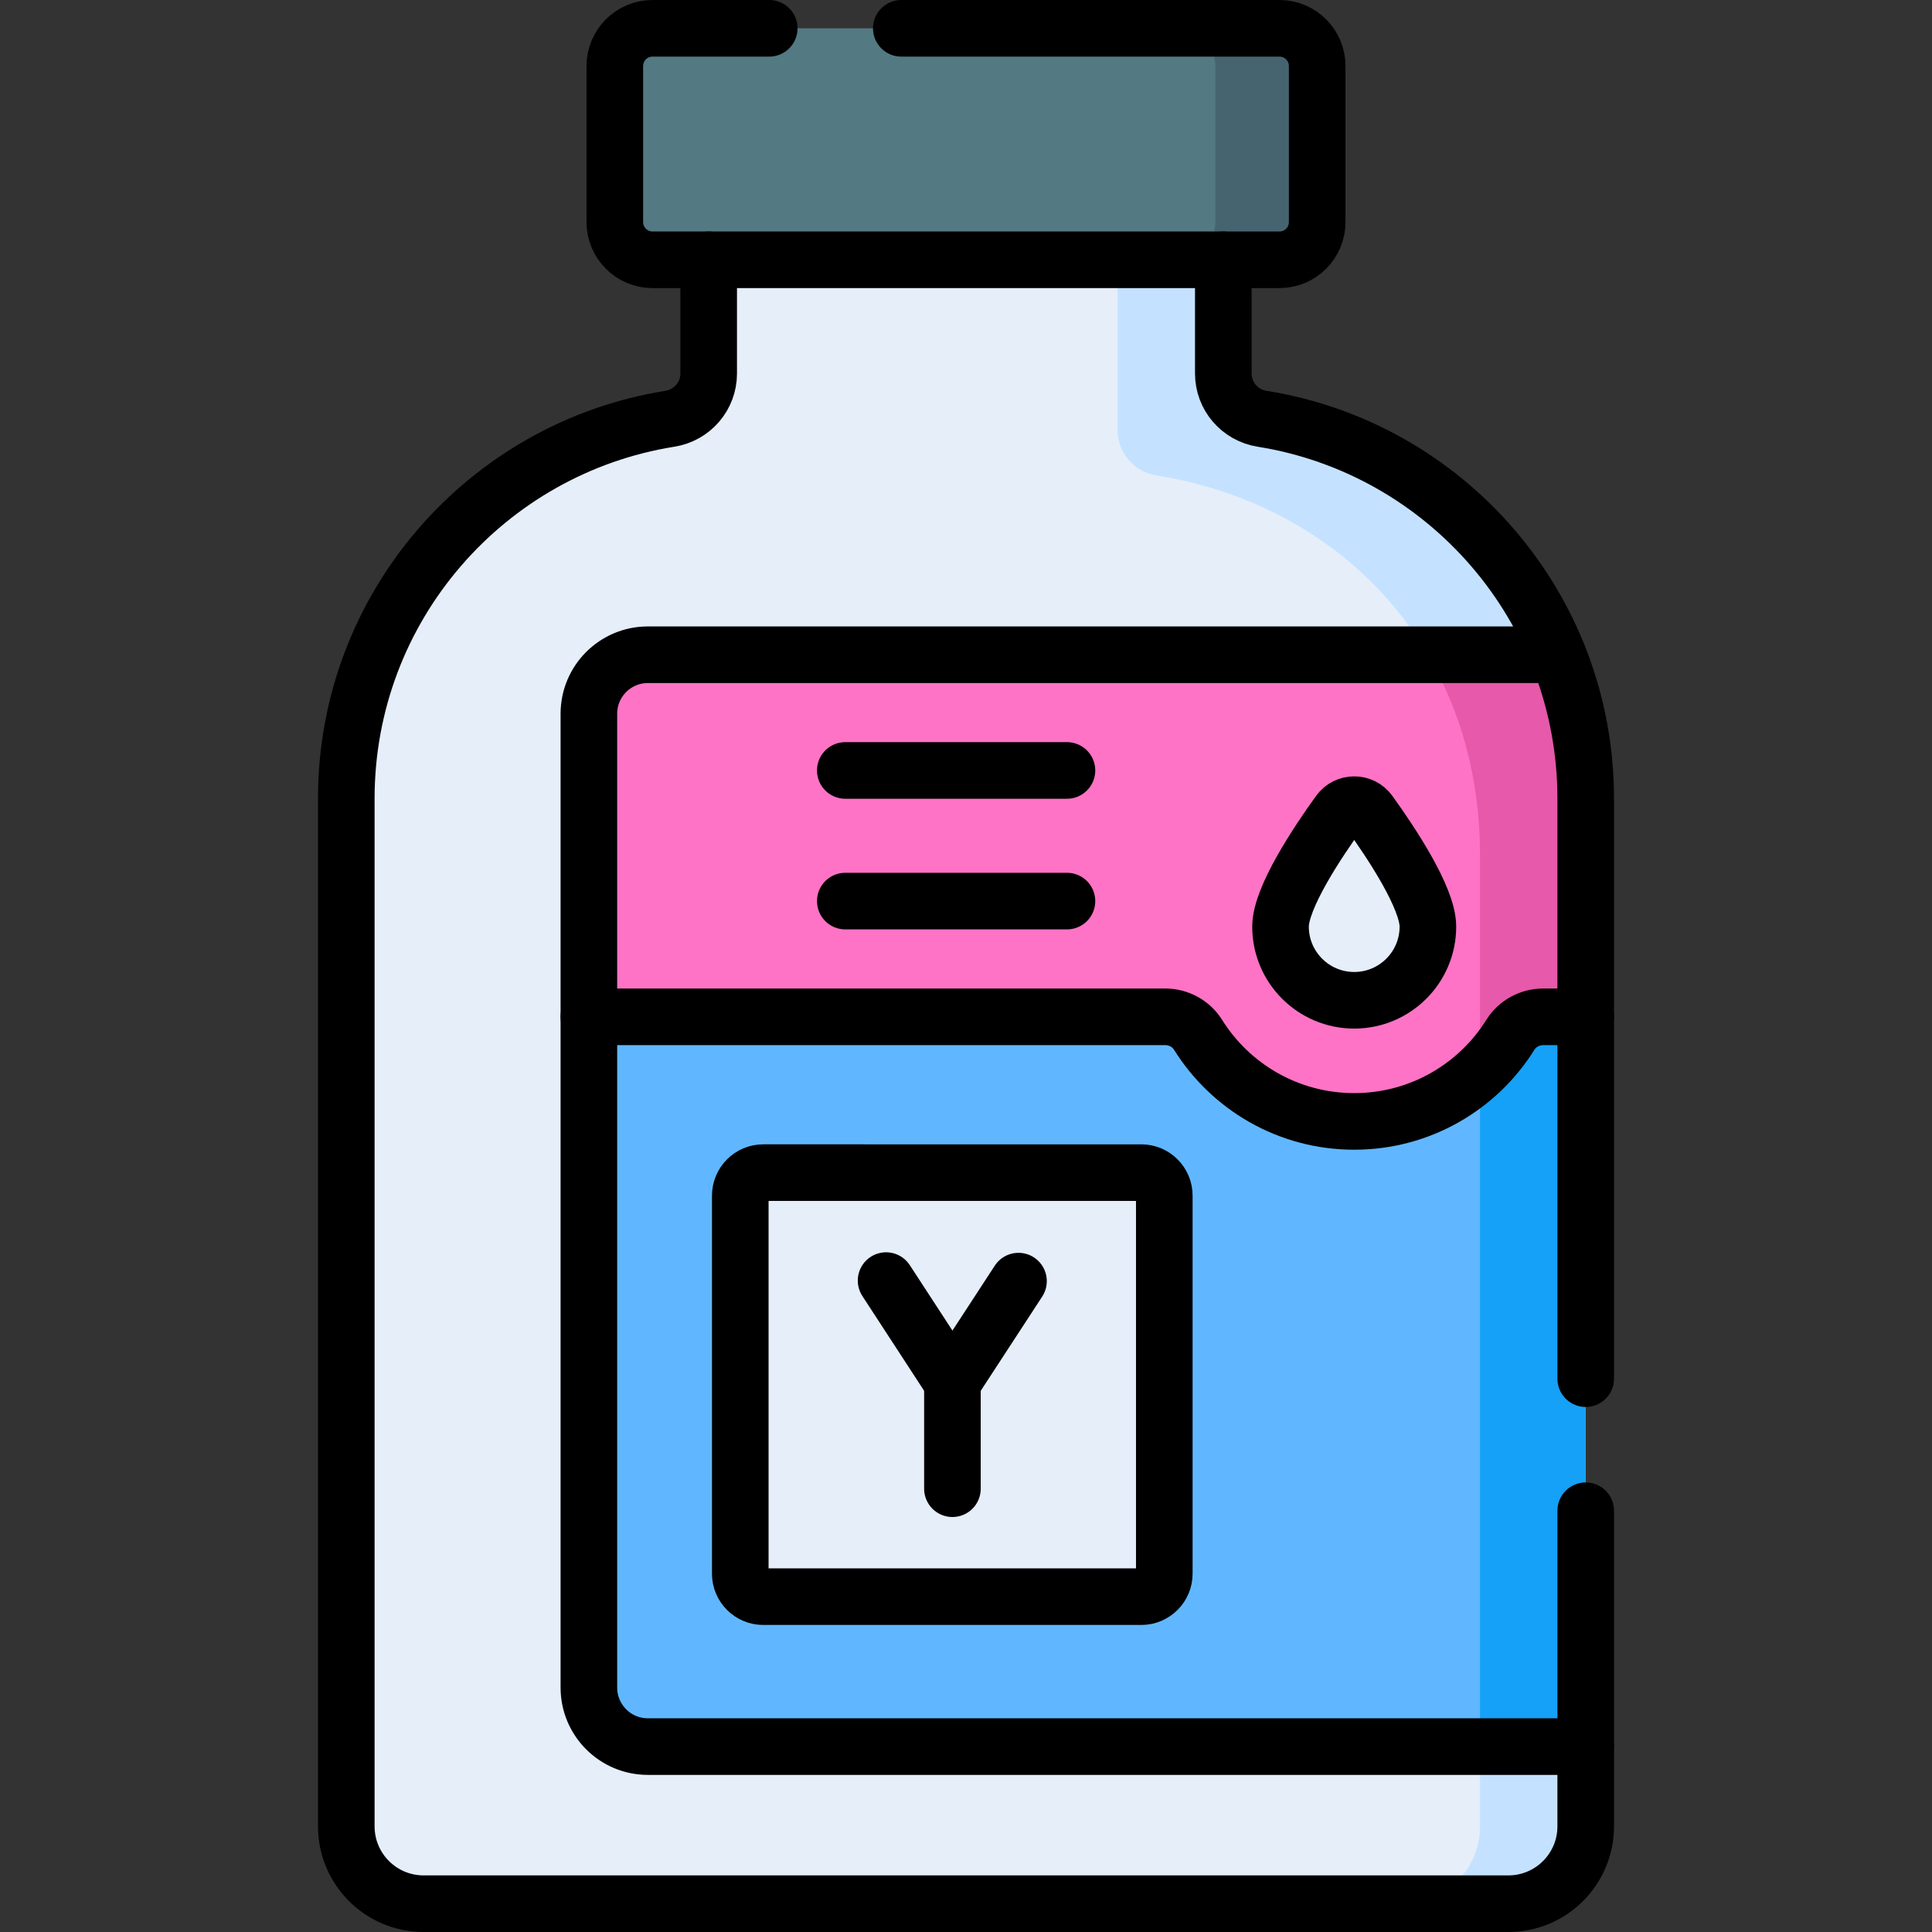 <?xml version="1.0" encoding="UTF-8"?>
<svg xmlns="http://www.w3.org/2000/svg" xmlns:xlink="http://www.w3.org/1999/xlink" version="1.1" id="Capa_1" x="0px" y="0px" viewBox="0 0 512 512" style="enable-background:new 0 0 512 512;" xml:space="preserve" width="512" height="512">
<rect x="0" y="0" width="512" height="512" fill="#333333" stroke="none"/>
<g>
	<g>
		<path style="fill:#E5EEF9;" d="M324.188,98.995V39.463H187.812v59.531c0,5.986-4.368,11.048-10.279,11.99&#10;&#9;&#9;&#9;c-48.611,7.75-85.763,49.861-85.763,100.655v272.358c0,11.323,9.179,20.502,20.502,20.502h287.456&#10;&#9;&#9;&#9;c11.323,0,20.502-9.179,20.502-20.502V211.639c0-50.793-37.151-92.905-85.763-100.655&#10;&#9;&#9;&#9;C328.556,110.043,324.188,104.98,324.188,98.995z"/>
		<path style="fill:#C4E2FF;" d="M334.467,110.985c-5.911-0.942-10.279-6.004-10.279-11.99V39.463h-28v74.531&#10;&#9;&#9;&#9;c0,5.986,4.368,11.048,10.279,11.99c48.611,7.75,85.763,45.758,85.763,100.655v257.358c0,11.323-9.179,20.502-20.502,20.502h28&#10;&#9;&#9;&#9;c11.323,0,20.502-9.179,20.502-20.502V211.639C420.23,160.846,383.079,118.735,334.467,110.985z"/>
		<path style="fill:#60B7FF;" d="M171.695,462.864H420.23V211.639c0-13.485-2.641-26.348-7.398-38.129H171.695&#10;&#9;&#9;&#9;c-8.635,0-15.635,7-15.635,15.635v258.084C156.061,455.864,163.061,462.864,171.695,462.864z"/>
		<path style="fill:#14A1F7;" d="M392.23,462.864h28V211.639c0-13.485-2.641-26.348-7.398-38.129h-34.465&#10;&#9;&#9;&#9;c8.804,14.974,13.862,32.899,13.862,53.129V462.864z"/>
		<path style="fill:#FE73C5;" d="M420.23,211.639c0-13.486-2.641-26.348-7.398-38.129H171.695c-8.635,0-15.635,7-15.635,15.635&#10;&#9;&#9;&#9;v80.32H308.79c3.528,0,6.84,1.782,8.711,4.774c8.619,13.78,23.929,22.946,41.381,22.946c17.452,0,32.761-9.166,41.381-22.946&#10;&#9;&#9;&#9;c1.871-2.991,5.182-4.773,8.711-4.773h11.257V211.639z"/>
		<path style="fill:#E759AA;" d="M408.973,269.466h11.257v-57.826c0-13.486-2.641-26.348-7.398-38.129h-34.465&#10;&#9;&#9;&#9;c8.804,14.974,13.862,32.899,13.862,53.129v57.344c3.075-2.884,5.785-6.153,8.032-9.745&#10;&#9;&#9;&#9;C402.133,271.248,405.444,269.466,408.973,269.466z"/>
		<path style="fill:#E5EEF9;" d="M362.903,215.304c-1.981-2.747-6.061-2.747-8.043,0c-5.716,7.926-15.507,22.617-15.507,30.253&#10;&#9;&#9;&#9;c0,10.785,8.743,19.528,19.528,19.528c10.785,0,19.528-8.743,19.528-19.528C378.409,237.92,368.619,223.23,362.903,215.304z"/>
		<path style="fill:#E5EEF9;" d="M196.181,316.859v100.174c0,3.368,2.73,6.098,6.098,6.098h100.175c3.368,0,6.098-2.73,6.098-6.098&#10;&#9;&#9;&#9;V316.859c0-3.368-2.73-6.098-6.098-6.098H202.279C198.911,310.761,196.181,313.491,196.181,316.859z"/>
		<path style="fill:#537983;" d="M162.934,58.847V17.5c0-5.523,4.477-10,10-10h166.132c5.523,0,10,4.477,10,10v41.347&#10;&#9;&#9;&#9;c0,5.523-4.477,10-10,10H172.934C167.411,68.847,162.934,64.37,162.934,58.847z"/>
		<path style="fill:#466470;" d="M339.066,7.5h-27c5.523,0,10,4.477,10,10v41.347c0,5.523-4.477,10-10,10h27c5.523,0,10-4.477,10-10&#10;&#9;&#9;&#9;V17.5C349.066,11.977,344.589,7.5,339.066,7.5z"/>
	</g>
	<g>
		<path style="fill:none;stroke:#000000;stroke-width:15;stroke-linecap:round;stroke-linejoin:round;stroke-miterlimit:10;" d="&#10;&#9;&#9;&#9;M412.832,173.511H171.695c-8.635,0-15.635,7-15.635,15.635v258.084c0,8.635,7,15.635,15.635,15.635H420.23"/>
		<path style="fill:none;stroke:#000000;stroke-width:15;stroke-linecap:round;stroke-linejoin:round;stroke-miterlimit:10;" d="&#10;&#9;&#9;&#9;M362.903,215.304c-1.981-2.747-6.061-2.747-8.043,0c-5.716,7.926-15.507,22.617-15.507,30.253&#10;&#9;&#9;&#9;c0,10.785,8.743,19.528,19.528,19.528c10.785,0,19.528-8.743,19.528-19.528C378.409,237.92,368.619,223.23,362.903,215.304z"/>
		<g>
			
				<line style="fill:none;stroke:#000000;stroke-width:15;stroke-linecap:round;stroke-linejoin:round;stroke-miterlimit:10;" x1="224.013" y1="204.177" x2="282.752" y2="204.177"/>
			
				<line style="fill:none;stroke:#000000;stroke-width:15;stroke-linecap:round;stroke-linejoin:round;stroke-miterlimit:10;" x1="224.013" y1="238.799" x2="282.752" y2="238.799"/>
		</g>
		<g>
			
				<polyline style="fill:none;stroke:#000000;stroke-width:15;stroke-linecap:round;stroke-linejoin:round;stroke-miterlimit:10;" points="&#10;&#9;&#9;&#9;&#9;234.822,339.37 252.404,366.35 269.911,339.51 &#9;&#9;&#9;"/>
			
				<line style="fill:none;stroke:#000000;stroke-width:15;stroke-linecap:round;stroke-linejoin:round;stroke-miterlimit:10;" x1="252.404" y1="394.522" x2="252.404" y2="366.35"/>
		</g>
		<path style="fill:none;stroke:#000000;stroke-width:15;stroke-linecap:round;stroke-linejoin:round;stroke-miterlimit:10;" d="&#10;&#9;&#9;&#9;M196.181,316.859v100.174c0,3.368,2.73,6.098,6.098,6.098h100.175c3.368,0,6.098-2.73,6.098-6.098V316.859&#10;&#9;&#9;&#9;c0-3.368-2.73-6.098-6.098-6.098H202.279C198.911,310.761,196.181,313.491,196.181,316.859z"/>
		<path style="fill:none;stroke:#000000;stroke-width:15;stroke-linecap:round;stroke-linejoin:round;stroke-miterlimit:10;" d="&#10;&#9;&#9;&#9;M156.061,269.466H308.79c3.528,0,6.84,1.782,8.711,4.774c8.619,13.78,23.929,22.946,41.381,22.946&#10;&#9;&#9;&#9;c17.452,0,32.761-9.166,41.381-22.946c1.871-2.991,5.182-4.773,8.711-4.773h11.257"/>
		<path style="fill:none;stroke:#000000;stroke-width:15;stroke-linecap:round;stroke-linejoin:round;stroke-miterlimit:10;" d="&#10;&#9;&#9;&#9;M420.23,400.36V484c0,11.32-9.18,20.5-20.5,20.5H112.27c-11.32,0-20.5-9.18-20.5-20.5V211.64c0-50.79,37.15-92.91,85.76-100.66&#10;&#9;&#9;&#9;c5.91-0.94,10.28-6,10.28-11.99V68.85"/>
		<path style="fill:none;stroke:#000000;stroke-width:15;stroke-linecap:round;stroke-linejoin:round;stroke-miterlimit:10;" d="&#10;&#9;&#9;&#9;M324.19,68.85v30.14c0,5.99,4.37,11.05,10.28,11.99c48.61,7.75,85.76,49.87,85.76,100.66v153.72"/>
		<path style="fill:none;stroke:#000000;stroke-width:15;stroke-linecap:round;stroke-linejoin:round;stroke-miterlimit:10;" d="&#10;&#9;&#9;&#9;M238.856,7.5h100.211c5.523,0,10,4.477,10,10v41.347c0,5.523-4.477,10-10,10H172.934c-5.523,0-10-4.477-10-10V17.5&#10;&#9;&#9;&#9;c0-5.523,4.477-10,10-10h30.922"/>
	</g>
</g>















</svg>
